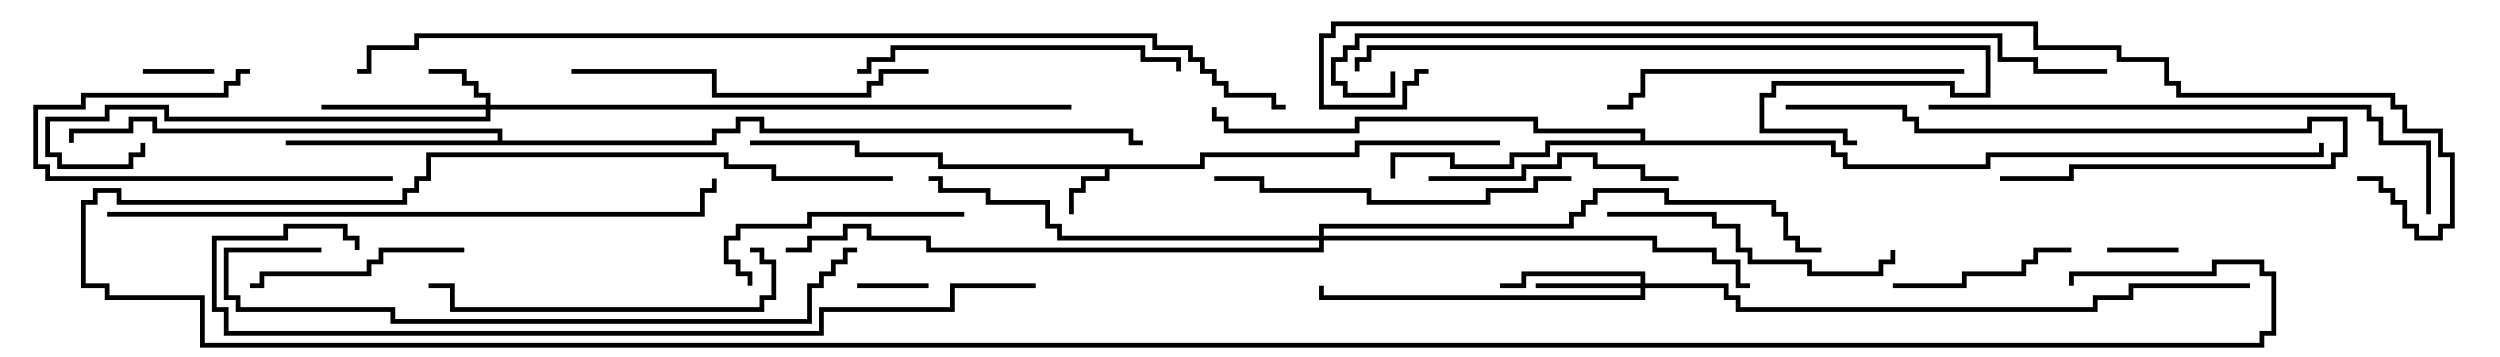 <svg version="1.1" width="105" height="15" xmlns="http://www.w3.org/2000/svg"><path d="M50.4,6.9L50.4,6.4L56.9,6.4L56.9,5.9L63,5.9L63,6.1L57.1,6.1L57.1,6.6L50.6,6.6L50.6,7.1L46.6,7.1L46.6,7.6L45.6,7.6L45.6,8.1L45.1,8.1L45.1,9L44.9,9L44.9,7.9L45.4,7.9L45.4,7.4L46.4,7.4L46.4,7.1L39.4,7.1L39.4,6.6L35.9,6.6L35.9,6.1L31.5,6.1L31.5,5.9L36.1,5.9L36.1,6.4L39.6,6.4L39.6,6.9z" stroke="none"/><path d="M20.9,5.9L20.9,5.6L6.4,5.6L6.4,5.1L5.6,5.1L5.6,5.6L3.1,5.6L3.1,6L2.9,6L2.9,5.4L5.4,5.4L5.4,4.9L6.6,4.9L6.6,5.4L21.1,5.4L21.1,5.9L29.9,5.9L29.9,5.4L30.9,5.4L30.9,4.9L32.1,4.9L32.1,5.4L47.6,5.4L47.6,5.9L48,5.9L48,6.1L47.4,6.1L47.4,5.6L31.9,5.6L31.9,5.1L31.1,5.1L31.1,5.6L30.1,5.6L30.1,6.1L12,6.1L12,5.9z" stroke="none"/><path d="M68.9,5.9L68.9,5.6L64.4,5.6L64.4,5.1L57.1,5.1L57.1,5.6L51.4,5.6L51.4,5.1L50.9,5.1L50.9,4.5L51.1,4.5L51.1,4.9L51.6,4.9L51.6,5.4L56.9,5.4L56.9,4.9L64.6,4.9L64.6,5.4L69.1,5.4L69.1,5.9L77.1,5.9L77.1,6.4L77.6,6.4L77.6,6.9L83.4,6.9L83.4,6.4L97.4,6.4L97.4,6L97.6,6L97.6,6.6L83.6,6.6L83.6,7.1L77.4,7.1L77.4,6.6L76.9,6.6L76.9,6.1L65.1,6.1L65.1,6.6L63.6,6.6L63.6,7.1L60.9,7.1L60.9,6.6L58.6,6.6L58.6,7.5L58.4,7.5L58.4,6.4L61.1,6.4L61.1,6.9L63.4,6.9L63.4,6.4L64.9,6.4L64.9,5.9z" stroke="none"/><path d="M20.4,4.4L20.4,4.1L19.9,4.1L19.9,3.6L19.4,3.6L19.4,3.1L18,3.1L18,2.9L19.6,2.9L19.6,3.4L20.1,3.4L20.1,3.9L20.6,3.9L20.6,4.4L45,4.4L45,4.6L20.6,4.6L20.6,5.1L6.9,5.1L6.9,4.6L4.6,4.6L4.6,5.1L2.1,5.1L2.1,6.4L2.6,6.4L2.6,6.9L5.4,6.9L5.4,6.4L5.9,6.4L5.9,6L6.1,6L6.1,6.6L5.6,6.6L5.6,7.1L2.4,7.1L2.4,6.6L1.9,6.6L1.9,4.9L4.4,4.9L4.4,4.4L7.1,4.4L7.1,4.9L20.4,4.9L20.4,4.6L13.5,4.6L13.5,4.4z" stroke="none"/><path d="M68.9,11.9L68.9,11.6L64.1,11.6L64.1,12.1L63,12.1L63,11.9L63.9,11.9L63.9,11.4L69.1,11.4L69.1,11.9L72.6,11.9L72.6,12.4L73.1,12.4L73.1,12.9L87.9,12.9L87.9,12.4L89.4,12.4L89.4,11.9L94.5,11.9L94.5,12.1L89.6,12.1L89.6,12.6L88.1,12.6L88.1,13.1L72.9,13.1L72.9,12.6L72.4,12.6L72.4,12.1L69.1,12.1L69.1,12.6L55.4,12.6L55.4,12L55.6,12L55.6,12.4L68.9,12.4L68.9,12.1L64.5,12.1L64.5,11.9z" stroke="none"/><path d="M55.4,9.9L55.4,9.4L65.9,9.4L65.9,8.9L66.4,8.9L66.4,8.4L66.9,8.4L66.9,7.9L70.1,7.9L70.1,8.4L74.6,8.4L74.6,8.9L75.1,8.9L75.1,9.9L75.6,9.9L75.6,10.4L76.5,10.4L76.5,10.6L75.4,10.6L75.4,10.1L74.9,10.1L74.9,9.1L74.4,9.1L74.4,8.6L69.9,8.6L69.9,8.1L67.1,8.1L67.1,8.6L66.6,8.6L66.6,9.1L66.1,9.1L66.1,9.6L55.6,9.6L55.6,9.9L69.6,9.9L69.6,10.4L72.1,10.4L72.1,10.9L73.1,10.9L73.1,11.9L73.5,11.9L73.5,12.1L72.9,12.1L72.9,11.1L71.9,11.1L71.9,10.6L69.4,10.6L69.4,10.1L55.6,10.1L55.6,10.6L38.9,10.6L38.9,10.1L36.4,10.1L36.4,9.6L35.6,9.6L35.6,10.1L34.1,10.1L34.1,10.6L33,10.6L33,10.4L33.9,10.4L33.9,9.9L35.4,9.9L35.4,9.4L36.6,9.4L36.6,9.9L39.1,9.9L39.1,10.4L55.4,10.4L55.4,10.1L44.4,10.1L44.4,9.6L43.9,9.6L43.9,8.6L41.4,8.6L41.4,8.1L39.4,8.1L39.4,7.6L39,7.6L39,7.4L39.6,7.4L39.6,7.9L41.6,7.9L41.6,8.4L44.1,8.4L44.1,9.4L44.6,9.4L44.6,9.9z" stroke="none"/><path d="M9,2.9L9,3.1L6,3.1L6,2.9z" stroke="none"/><path d="M39,11.9L39,12.1L36,12.1L36,11.9z" stroke="none"/><path d="M91.5,10.4L91.5,10.6L88.5,10.6L88.5,10.4z" stroke="none"/><path d="M10.5,2.9L10.5,3.1L10.1,3.1L10.1,3.6L9.6,3.6L9.6,4.1L3.6,4.1L3.6,4.6L1.6,4.6L1.6,6.9L2.1,6.9L2.1,7.4L16.5,7.4L16.5,7.6L1.9,7.6L1.9,7.1L1.4,7.1L1.4,4.4L3.4,4.4L3.4,3.9L9.4,3.9L9.4,3.4L9.9,3.4L9.9,2.9z" stroke="none"/><path d="M79.5,12.1L79.5,11.9L82.4,11.9L82.4,11.4L84.9,11.4L84.9,10.9L85.4,10.9L85.4,10.4L87,10.4L87,10.6L85.6,10.6L85.6,11.1L85.1,11.1L85.1,11.6L82.6,11.6L82.6,12.1z" stroke="none"/><path d="M19.5,10.4L19.5,10.6L16.1,10.6L16.1,11.1L15.6,11.1L15.6,11.6L11.1,11.6L11.1,12.1L10.5,12.1L10.5,11.9L10.9,11.9L10.9,11.4L15.4,11.4L15.4,10.9L15.9,10.9L15.9,10.4z" stroke="none"/><path d="M75,4.6L75,4.4L80.1,4.4L80.1,4.9L80.6,4.9L80.6,5.4L96.9,5.4L96.9,4.9L98.6,4.9L98.6,6.6L98.1,6.6L98.1,7.1L87.1,7.1L87.1,7.6L84,7.6L84,7.4L86.9,7.4L86.9,6.9L97.9,6.9L97.9,6.4L98.4,6.4L98.4,5.1L97.1,5.1L97.1,5.6L80.4,5.6L80.4,5.1L79.9,5.1L79.9,4.6z" stroke="none"/><path d="M31.6,12L31.4,12L31.4,11.6L30.9,11.6L30.9,11.1L30.4,11.1L30.4,9.9L30.9,9.9L30.9,9.4L33.9,9.4L33.9,8.9L40.5,8.9L40.5,9.1L34.1,9.1L34.1,9.6L31.1,9.6L31.1,10.1L30.6,10.1L30.6,10.9L31.1,10.9L31.1,11.4L31.6,11.4z" stroke="none"/><path d="M70.5,7.4L70.5,7.6L68.9,7.6L68.9,7.1L66.9,7.1L66.9,6.6L65.6,6.6L65.6,7.1L64.1,7.1L64.1,7.6L60,7.6L60,7.4L63.9,7.4L63.9,6.9L65.4,6.9L65.4,6.4L67.1,6.4L67.1,6.9L69.1,6.9L69.1,7.4z" stroke="none"/><path d="M67.5,9.1L67.5,8.9L72.1,8.9L72.1,9.4L73.1,9.4L73.1,10.4L73.6,10.4L73.6,10.9L76.1,10.9L76.1,11.4L78.9,11.4L78.9,10.9L79.4,10.9L79.4,10.5L79.6,10.5L79.6,11.1L79.1,11.1L79.1,11.6L75.9,11.6L75.9,11.1L73.4,11.1L73.4,10.6L72.9,10.6L72.9,9.6L71.9,9.6L71.9,9.1z" stroke="none"/><path d="M36,3.1L36,2.9L36.4,2.9L36.4,2.4L37.4,2.4L37.4,1.9L48.1,1.9L48.1,2.4L49.6,2.4L49.6,3L49.4,3L49.4,2.6L47.9,2.6L47.9,2.1L37.6,2.1L37.6,2.6L36.6,2.6L36.6,3.1z" stroke="none"/><path d="M31.5,10.6L31.5,10.4L32.1,10.4L32.1,10.9L32.6,10.9L32.6,12.6L32.1,12.6L32.1,13.1L18.9,13.1L18.9,12.1L18,12.1L18,11.9L19.1,11.9L19.1,12.9L31.9,12.9L31.9,12.4L32.4,12.4L32.4,11.1L31.9,11.1L31.9,10.6z" stroke="none"/><path d="M66,7.4L66,7.6L64.6,7.6L64.6,8.1L62.6,8.1L62.6,8.6L57.4,8.6L57.4,8.1L52.9,8.1L52.9,7.6L51,7.6L51,7.4L53.1,7.4L53.1,7.9L57.6,7.9L57.6,8.4L62.4,8.4L62.4,7.9L64.4,7.9L64.4,7.4z" stroke="none"/><path d="M39,2.9L39,3.1L37.1,3.1L37.1,3.6L36.6,3.6L36.6,4.1L29.9,4.1L29.9,3.1L24,3.1L24,2.9L30.1,2.9L30.1,3.9L36.4,3.9L36.4,3.4L36.9,3.4L36.9,2.9z" stroke="none"/><path d="M82.5,2.9L82.5,3.1L69.1,3.1L69.1,4.1L68.6,4.1L68.6,4.6L67.5,4.6L67.5,4.4L68.4,4.4L68.4,3.9L68.9,3.9L68.9,2.9z" stroke="none"/><path d="M57.1,3L56.9,3L56.9,2.4L57.4,2.4L57.4,1.9L83.6,1.9L83.6,4.1L81.9,4.1L81.9,3.6L74.6,3.6L74.6,4.1L74.1,4.1L74.1,5.4L77.6,5.4L77.6,5.9L78,5.9L78,6.1L77.4,6.1L77.4,5.6L73.9,5.6L73.9,3.9L74.4,3.9L74.4,3.4L82.1,3.4L82.1,3.9L83.4,3.9L83.4,2.1L57.6,2.1L57.6,2.6L57.1,2.6z" stroke="none"/><path d="M102.1,9L101.9,9L101.9,6.1L99.9,6.1L99.9,5.1L99.4,5.1L99.4,4.6L81,4.6L81,4.4L99.6,4.4L99.6,4.9L100.1,4.9L100.1,5.9L102.1,5.9z" stroke="none"/><path d="M13.5,10.4L13.5,10.6L9.6,10.6L9.6,12.4L10.1,12.4L10.1,12.9L16.6,12.9L16.6,13.4L33.9,13.4L33.9,11.9L34.4,11.9L34.4,11.4L34.9,11.4L34.9,10.9L35.4,10.9L35.4,10.4L36,10.4L36,10.6L35.6,10.6L35.6,11.1L35.1,11.1L35.1,11.6L34.6,11.6L34.6,12.1L34.1,12.1L34.1,13.6L16.4,13.6L16.4,13.1L9.9,13.1L9.9,12.6L9.4,12.6L9.4,10.4z" stroke="none"/><path d="M4.5,9.1L4.5,8.9L29.4,8.9L29.4,7.9L29.9,7.9L29.9,7.5L30.1,7.5L30.1,8.1L29.6,8.1L29.6,9.1z" stroke="none"/><path d="M43.5,11.9L43.5,12.1L40.1,12.1L40.1,13.1L34.6,13.1L34.6,14.1L9.4,14.1L9.4,13.1L8.9,13.1L8.9,9.9L11.9,9.9L11.9,9.4L14.6,9.4L14.6,9.9L15.1,9.9L15.1,10.5L14.9,10.5L14.9,10.1L14.4,10.1L14.4,9.6L12.1,9.6L12.1,10.1L9.1,10.1L9.1,12.9L9.6,12.9L9.6,13.9L34.4,13.9L34.4,12.9L39.9,12.9L39.9,11.9z" stroke="none"/><path d="M88.5,2.9L88.5,3.1L85.4,3.1L85.4,2.6L83.9,2.6L83.9,1.6L57.1,1.6L57.1,2.1L56.6,2.1L56.6,2.6L56.1,2.6L56.1,3.4L56.6,3.4L56.6,3.9L58.4,3.9L58.4,3L58.6,3L58.6,4.1L56.4,4.1L56.4,3.6L55.9,3.6L55.9,2.4L56.4,2.4L56.4,1.9L56.9,1.9L56.9,1.4L84.1,1.4L84.1,2.4L85.6,2.4L85.6,2.9z" stroke="none"/><path d="M54,4.4L54,4.6L53.4,4.6L53.4,4.1L51.4,4.1L51.4,3.6L50.9,3.6L50.9,3.1L50.4,3.1L50.4,2.6L49.9,2.6L49.9,2.1L48.4,2.1L48.4,1.6L17.6,1.6L17.6,2.1L15.6,2.1L15.6,3.1L15,3.1L15,2.9L15.4,2.9L15.4,1.9L17.4,1.9L17.4,1.4L48.6,1.4L48.6,1.9L50.1,1.9L50.1,2.4L50.6,2.4L50.6,2.9L51.1,2.9L51.1,3.4L51.6,3.4L51.6,3.9L53.6,3.9L53.6,4.4z" stroke="none"/><path d="M99,7.6L99,7.4L100.1,7.4L100.1,7.9L100.6,7.9L100.6,8.4L101.1,8.4L101.1,9.4L101.6,9.4L101.6,9.9L102.4,9.9L102.4,9.4L102.9,9.4L102.9,6.6L102.4,6.6L102.4,5.6L100.9,5.6L100.9,4.6L100.4,4.6L100.4,4.1L91.4,4.1L91.4,3.6L90.9,3.6L90.9,2.6L88.9,2.6L88.9,2.1L85.4,2.1L85.4,1.1L56.1,1.1L56.1,1.6L55.6,1.6L55.6,4.4L58.9,4.4L58.9,3.4L59.4,3.4L59.4,2.9L60,2.9L60,3.1L59.6,3.1L59.6,3.6L59.1,3.6L59.1,4.6L55.4,4.6L55.4,1.4L55.9,1.4L55.9,0.9L85.6,0.9L85.6,1.9L89.1,1.9L89.1,2.4L91.1,2.4L91.1,3.4L91.6,3.4L91.6,3.9L100.6,3.9L100.6,4.4L101.1,4.4L101.1,5.4L102.6,5.4L102.6,6.4L103.1,6.4L103.1,9.6L102.6,9.6L102.6,10.1L101.4,10.1L101.4,9.6L100.9,9.6L100.9,8.6L100.4,8.6L100.4,8.1L99.9,8.1L99.9,7.6z" stroke="none"/><path d="M37.5,7.4L37.5,7.6L32.4,7.6L32.4,7.1L30.4,7.1L30.4,6.6L18.1,6.6L18.1,7.6L17.6,7.6L17.6,8.1L17.1,8.1L17.1,8.6L4.9,8.6L4.9,8.1L4.1,8.1L4.1,8.6L3.6,8.6L3.6,11.9L4.6,11.9L4.6,12.4L8.6,12.4L8.6,14.4L94.9,14.4L94.9,13.9L95.4,13.9L95.4,11.6L94.9,11.6L94.9,11.1L93.1,11.1L93.1,11.6L87.1,11.6L87.1,12L86.9,12L86.9,11.4L92.9,11.4L92.9,10.9L95.1,10.9L95.1,11.4L95.6,11.4L95.6,14.1L95.1,14.1L95.1,14.6L8.4,14.6L8.4,12.6L4.4,12.6L4.4,12.1L3.4,12.1L3.4,8.4L3.9,8.4L3.9,7.9L5.1,7.9L5.1,8.4L16.9,8.4L16.9,7.9L17.4,7.9L17.4,7.4L17.9,7.4L17.9,6.4L30.6,6.4L30.6,6.9L32.6,6.9L32.6,7.4z" stroke="none"/></svg>